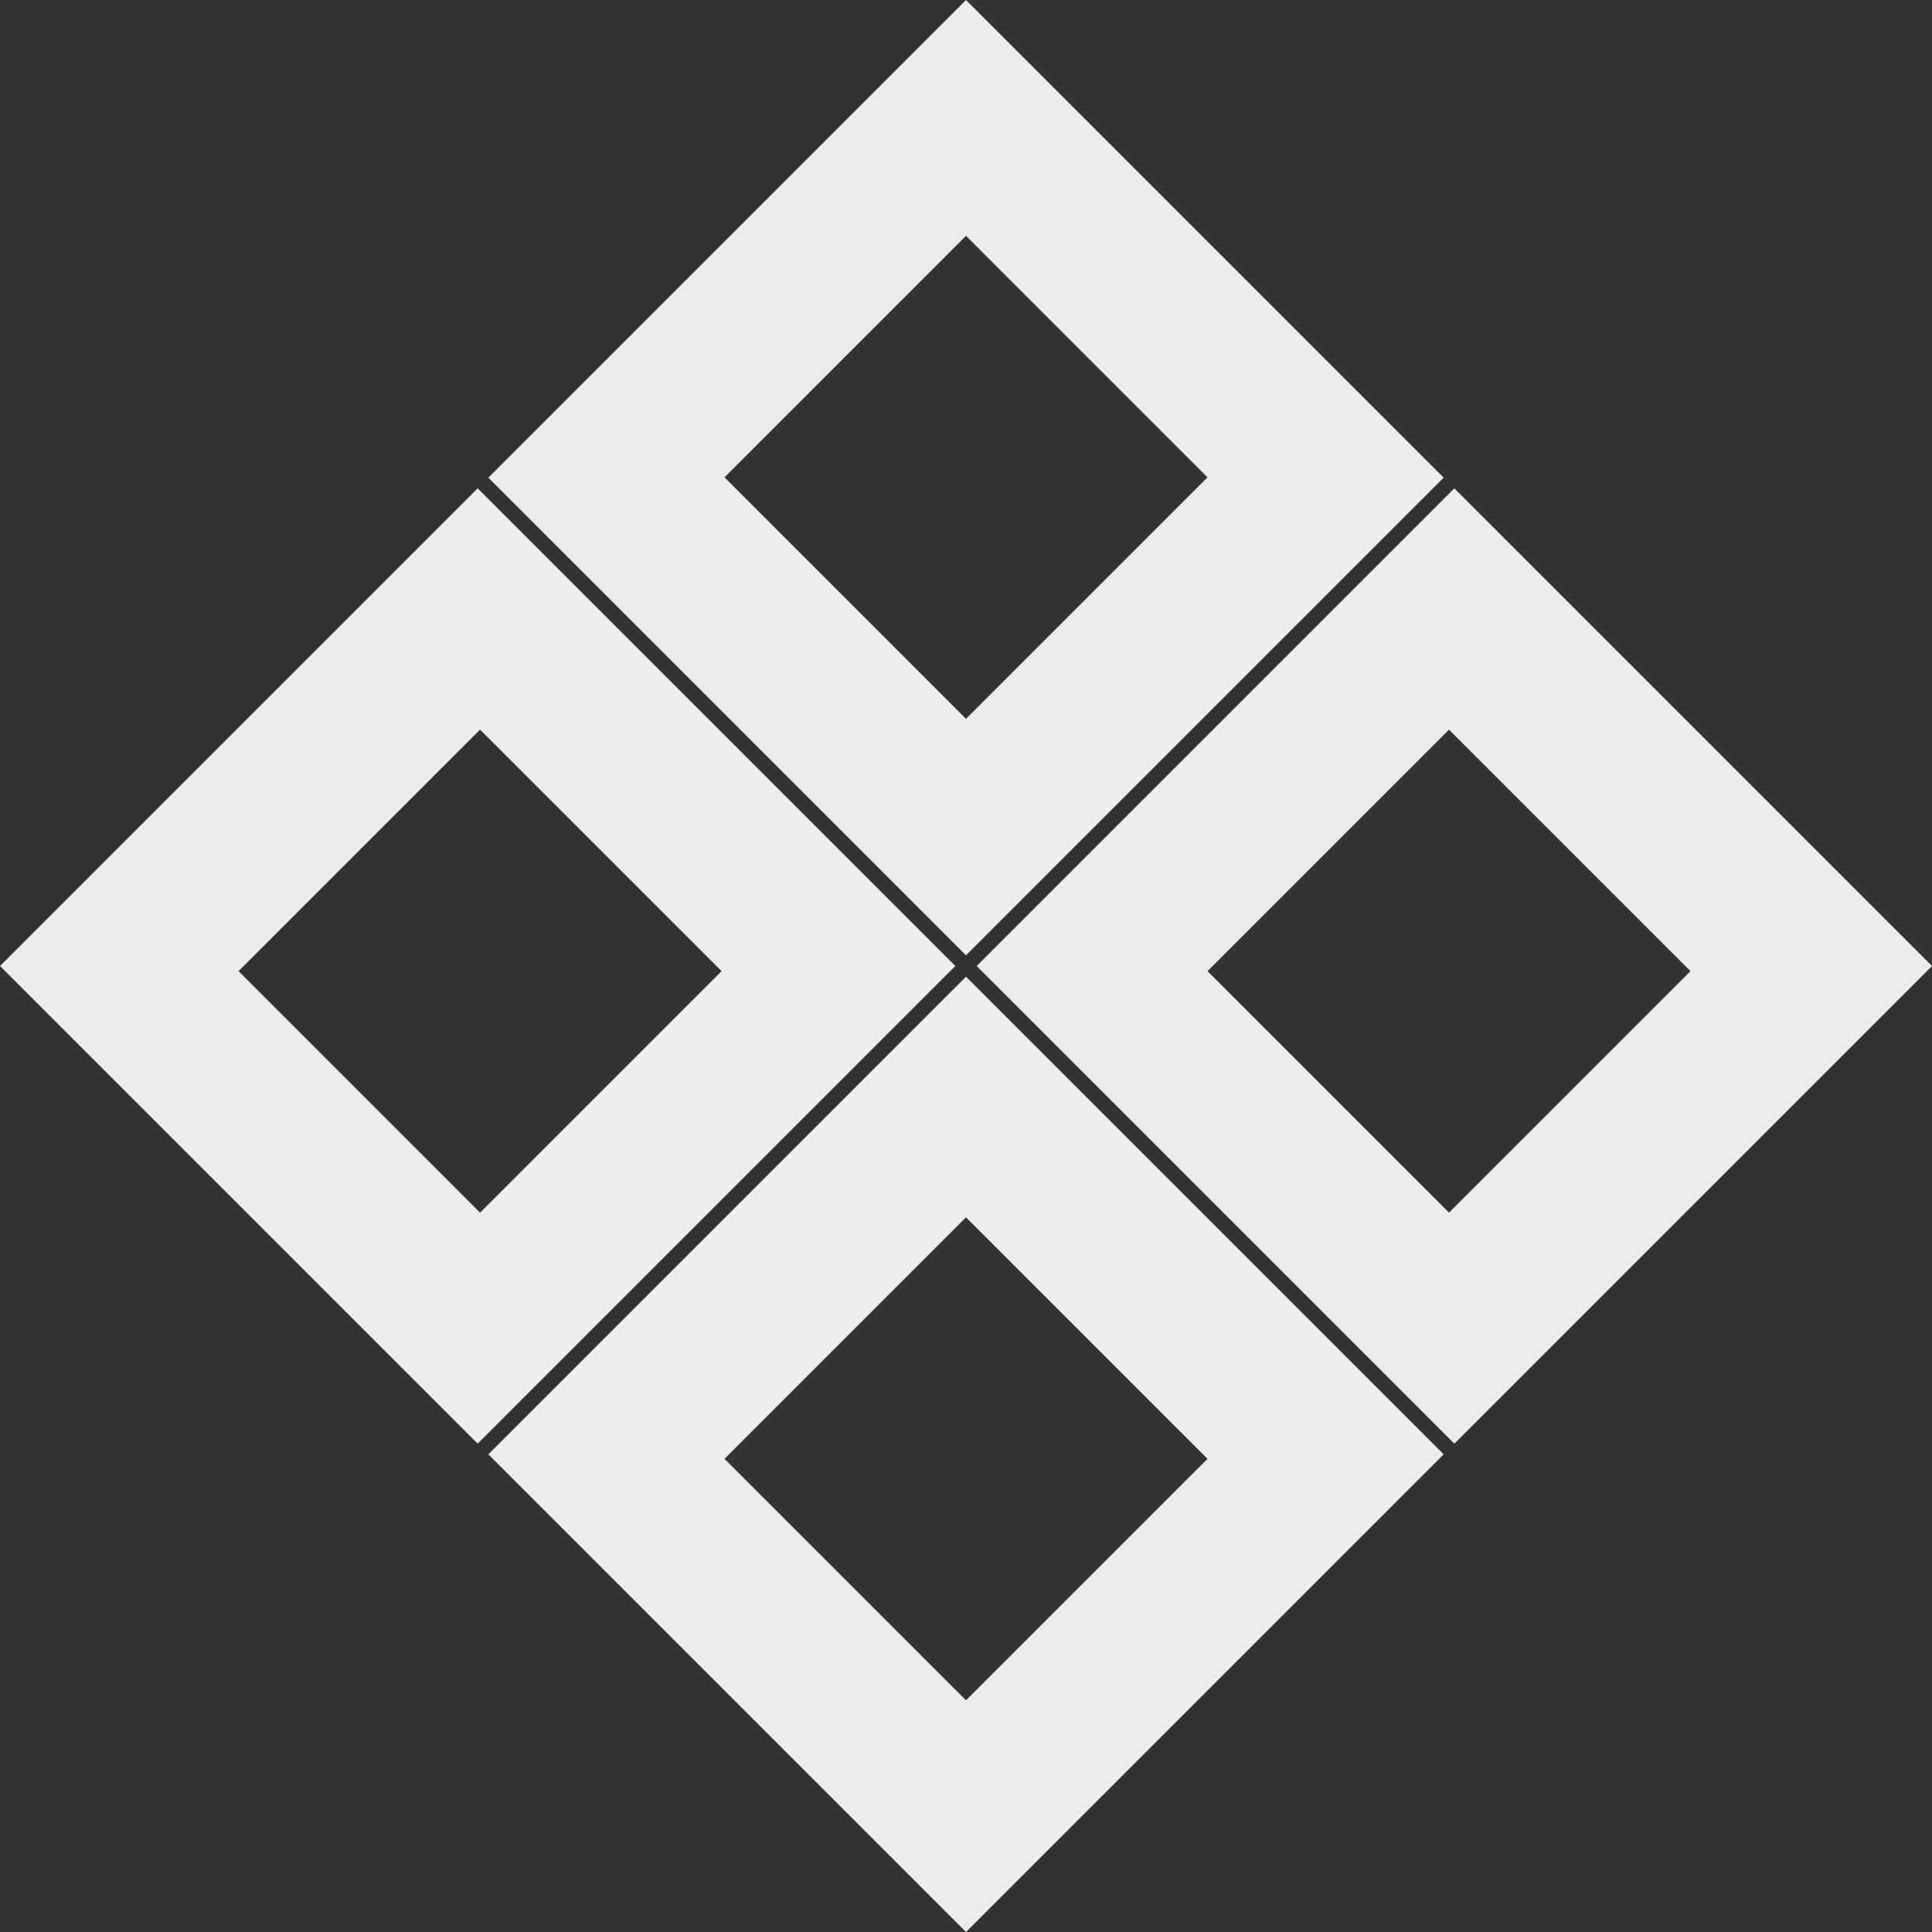 <?xml version="1.0" encoding="UTF-8" standalone="no"?><!DOCTYPE svg PUBLIC "-//W3C//DTD SVG 1.1//EN" "http://www.w3.org/Graphics/SVG/1.1/DTD/svg11.dtd"><svg width="100%" height="100%" viewBox="0 0 512 512" version="1.1" xmlns="http://www.w3.org/2000/svg" xmlns:xlink="http://www.w3.org/1999/xlink" xml:space="preserve" xmlns:serif="http://www.serif.com/" style="fill-rule:evenodd;clip-rule:evenodd;stroke-linejoin:round;stroke-miterlimit:2;"><rect x="0" y="0" width="512" height="512" fill="#333333" stroke="none"/><path id="Content" d="M382.586,385.414l-126.586,126.586l-126.586,-126.586l126.586,-126.586l126.586,126.586Zm-126.586,-62.805l64,64l-64,64l-64,-64l64,-64Zm-126.586,-196.023l126.586,-126.586l256,256l-126.586,126.586l-2.828,2.828l2.828,-2.828l-126.586,-126.586l126.586,-126.586l-2.828,-2.828l-126.586,126.586l-126.586,-126.586Zm0,0l-2.828,2.828l126.586,126.586l-126.586,126.586l2.828,2.828l-2.828,-2.828l-126.586,-126.586l126.586,-126.586l2.828,-2.828l0,0Zm318.586,130.781l-64,64l-64,-64l64,-64l64,64Zm-256.781,0l-64,64l-64,-64l64,-64l64,64Zm64.781,-194.867l64,64l-64,64l-64,-64l64,-64Z" style="fill:#ececec;"/></svg>